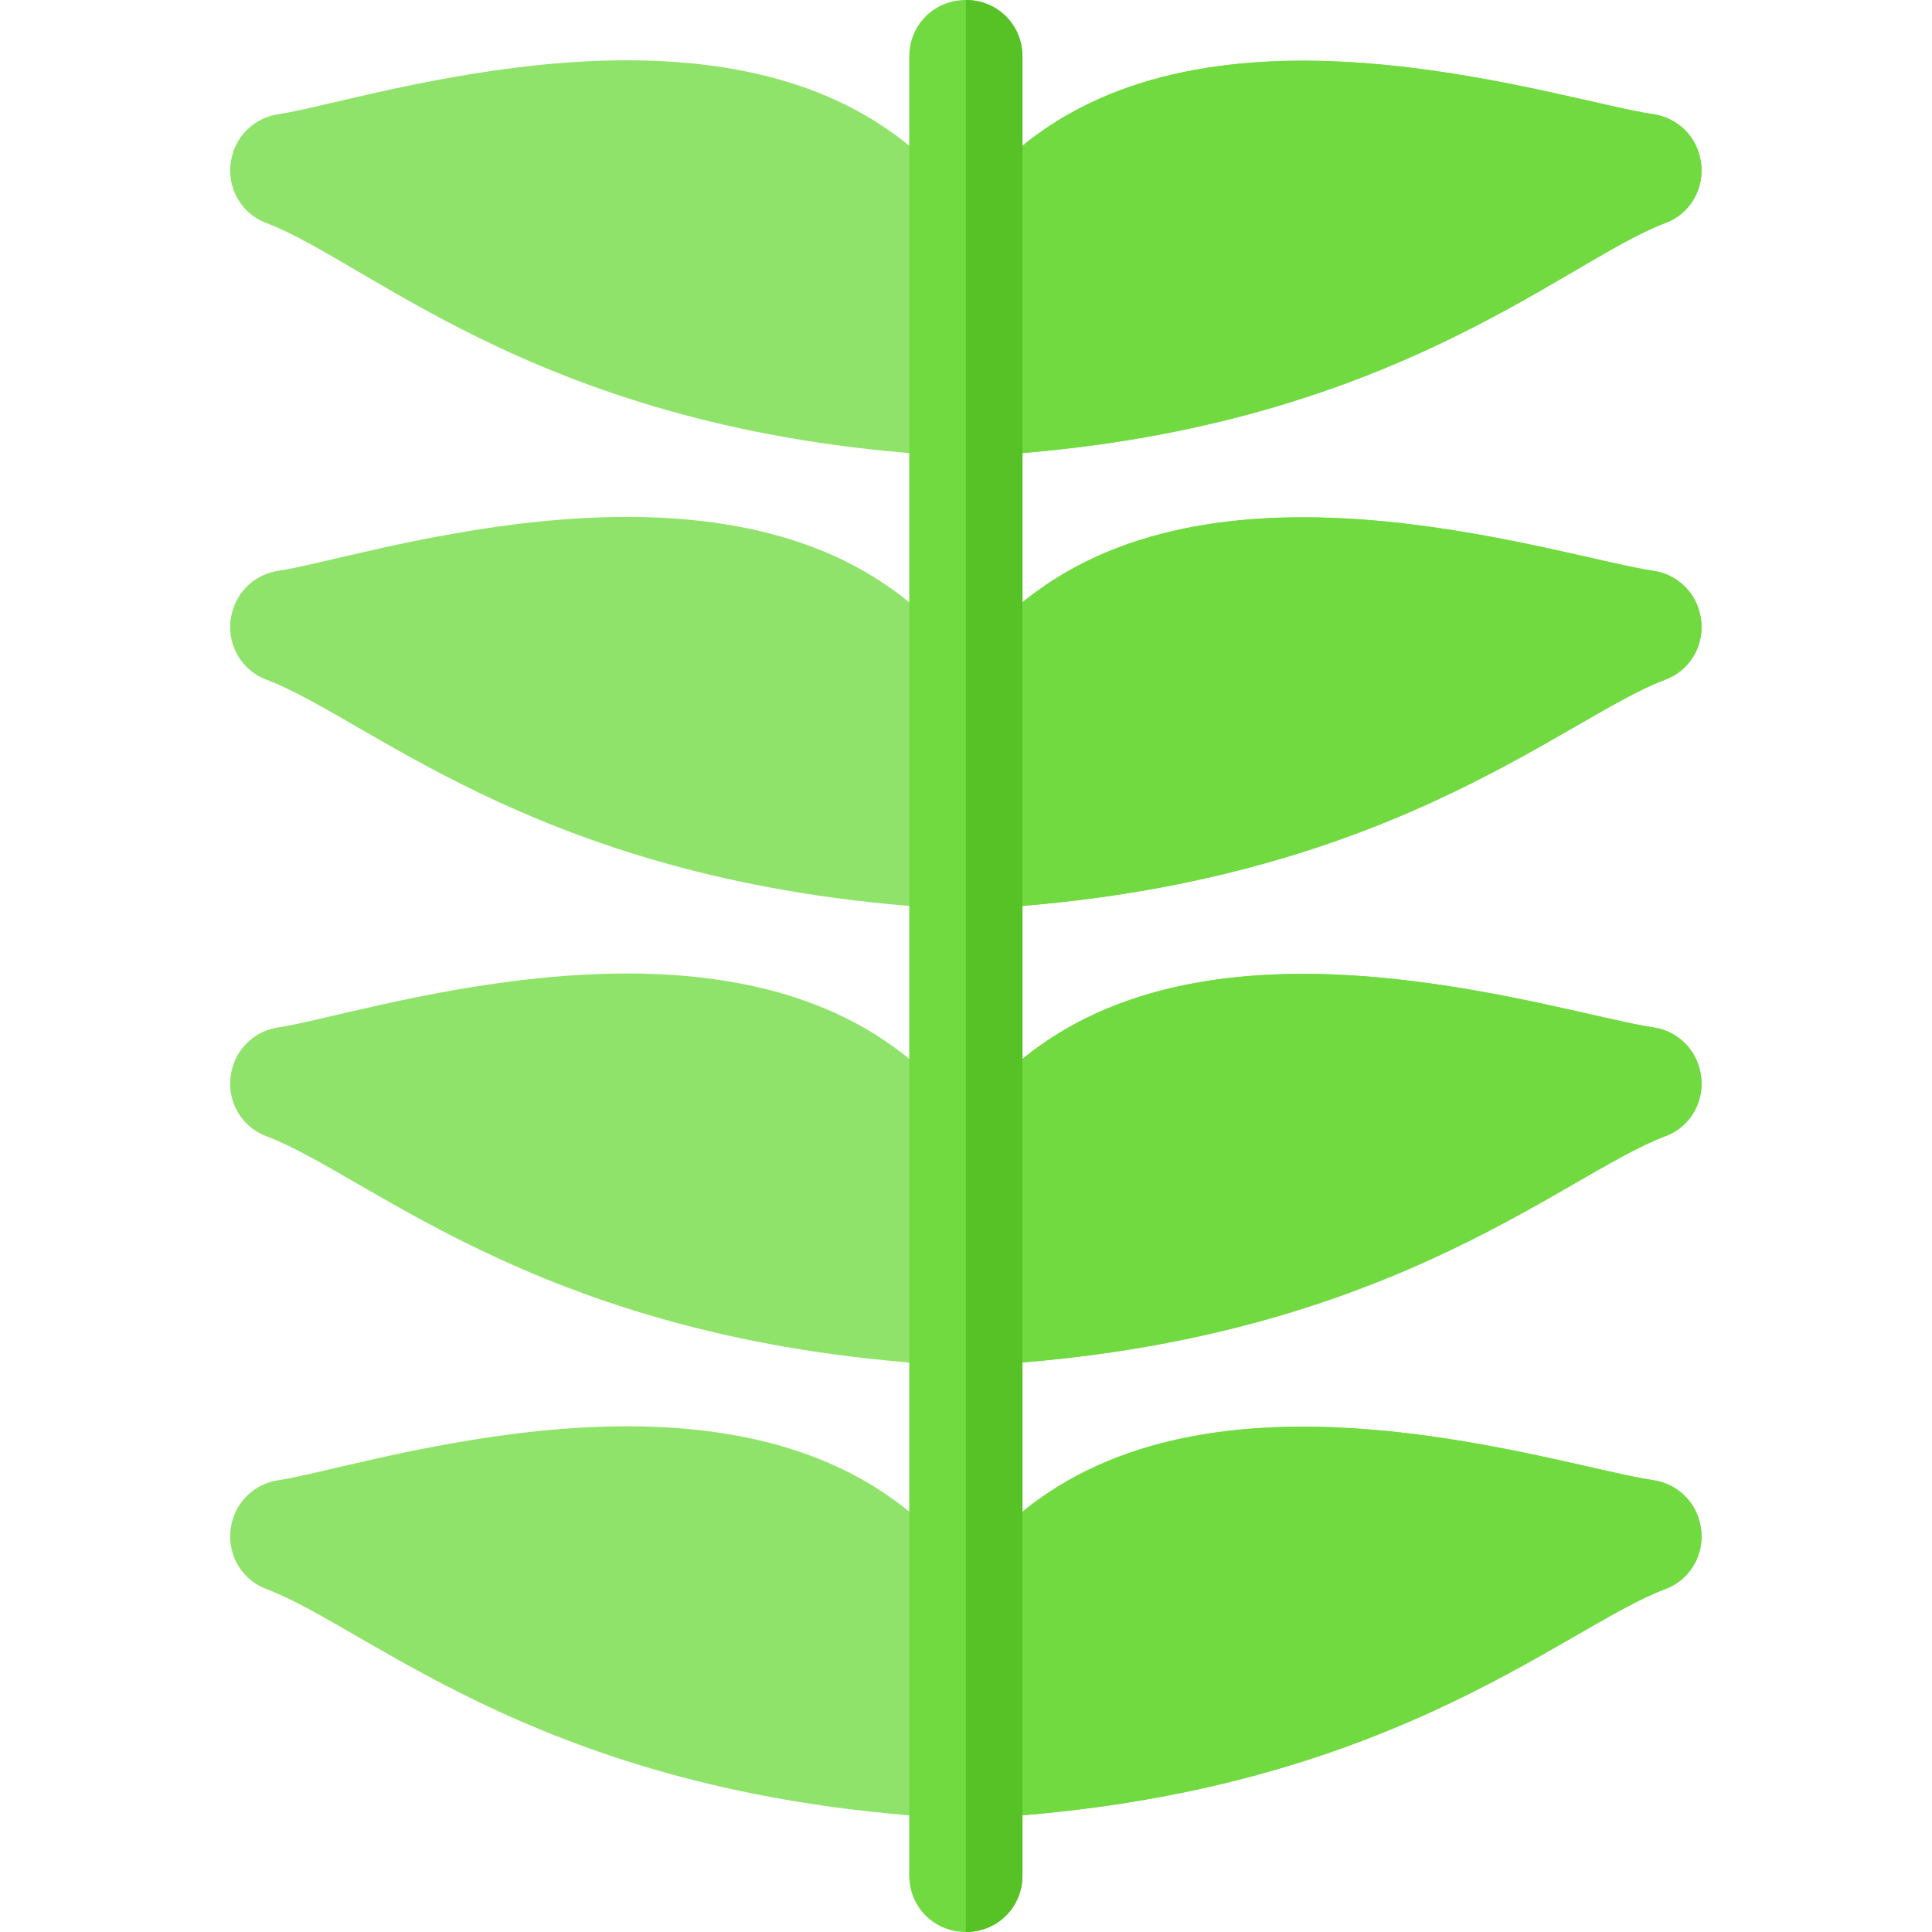 <svg height="512pt" viewBox="-61 0 512 512" width="512pt" xmlns="http://www.w3.org/2000/svg"><path d="m380.367 180.098c-27.902 10.504-75.301 55.801-184.801 60.902 0 0-.297 0-.602 0-.301 0-.598 0-.598 0-109.801-5.098-156.301-50.098-184.801-60.902-7.199-2.699-11.102-10.496-9-17.996 1.5-5.703 6.301-9.902 12-10.801 21-3 109.801-33.602 163.199 5.098 8.102 5.699 14.102 12.902 19.199 20.699 5.102-7.797 11.102-15 19.199-20.699 52.801-38.102 138.602-8.699 163.203-5.098 5.699.898 10.496 5.098 11.996 10.801 2.102 7.5-1.797 15.297-8.996 17.996zm0 0" fill="#90e36a"/><path d="m380.367 180.098c-27.902 10.504-75.301 55.801-184.801 60.902 0 0-.297 0-.602 0v-63.898c5.102-7.801 11.102-15 19.203-20.703 52.797-38.098 138.598-8.699 163.199-5.098 5.699.898 10.5 5.098 12 10.801 2.098 7.5-1.801 15.297-9 17.996zm0 0" fill="#70da40"/><path d="m380.367 301.098c-27.902 10.504-75.301 55.801-184.801 60.902 0 0-.297 0-.602 0-.301 0-.598 0-.598 0-109.801-5.098-156.301-50.098-184.801-60.902-7.199-2.699-11.102-10.496-9-17.996 1.5-5.703 6.301-9.902 12-10.801 21-3 109.801-33.602 163.199 5.098 8.102 5.699 14.102 12.902 19.199 20.699 5.102-7.797 11.102-15 19.199-20.699 52.801-38.102 138.602-8.699 163.203-5.098 5.699.898 10.496 5.098 11.996 10.801 2.102 7.5-1.797 15.297-8.996 17.996zm0 0" fill="#90e36a"/><path d="m380.367 301.098c-27.902 10.504-75.301 55.801-184.801 60.902 0 0-.297 0-.602 0v-63.898c5.102-7.801 11.102-15 19.203-20.703 52.797-38.098 138.598-8.699 163.199-5.098 5.699.898 10.5 5.098 12 10.801 2.098 7.5-1.801 15.297-9 17.996zm0 0" fill="#70da40"/><path d="m380.367 421.098c-27.902 10.504-75.301 55.801-184.801 60.902 0 0-.297 0-.602 0-.301 0-.598 0-.598 0-109.801-5.098-156.301-50.098-184.801-60.902-7.199-2.699-11.102-10.496-9-17.996 1.5-5.703 6.301-9.902 12-10.801 21-3 109.801-33.602 163.199 5.098 8.102 5.699 14.102 12.902 19.199 20.699 5.102-7.797 11.102-15 19.199-20.699 52.801-38.102 138.602-8.699 163.203-5.098 5.699.898 10.496 5.098 11.996 10.801 2.102 7.5-1.797 15.297-8.996 17.996zm0 0" fill="#90e36a"/><path d="m380.367 421.098c-27.902 10.504-75.301 55.801-184.801 60.902 0 0-.297 0-.602 0v-63.898c5.102-7.801 11.102-15 19.203-20.703 52.797-38.098 138.598-8.699 163.199-5.098 5.699.898 10.5 5.098 12 10.801 2.098 7.5-1.801 15.297-9 17.996zm0 0" fill="#70da40"/><path d="m380.367 59.098c-27.902 10.504-75.301 56.805-184.801 61.902 0 0-.297 0-.602 0-.301 0-.598 0-.598 0-109.801-5.098-156.301-51.098-184.801-61.902-7.199-2.699-11.102-10.496-9-17.996 1.5-5.703 6.301-9.902 12-10.801 21-3 109.801-33.602 163.199 5.098 8.102 5.699 14.102 12.902 19.199 20.699 5.102-7.797 11.102-15 19.199-20.699 52.801-38.102 138.602-8.699 163.203-5.098 5.699.898 10.496 5.098 11.996 10.801 2.102 7.5-1.797 15.297-8.996 17.996zm0 0" fill="#90e36a"/><path d="m380.367 59.098c-27.902 10.504-75.301 56.805-184.801 61.902 0 0-.297 0-.602 0v-64.898c5.102-7.801 11.102-15 19.203-20.703 52.797-38.098 138.598-8.699 163.199-5.098 5.699.898 10.5 5.098 12 10.801 2.098 7.5-1.801 15.297-9 17.996zm0 0" fill="#70da40"/><path d="m209.965 15v482c0 8.402-6.598 15-15 15-8.398 0-15-6.598-15-15v-482c0-8.402 6.602-15 15-15 8.402 0 15 6.598 15 15zm0 0" fill="#70da40"/><path d="m209.965 15v482c0 8.402-6.598 15-15 15v-512c8.402 0 15 6.598 15 15zm0 0" fill="#56c225"/></svg>
